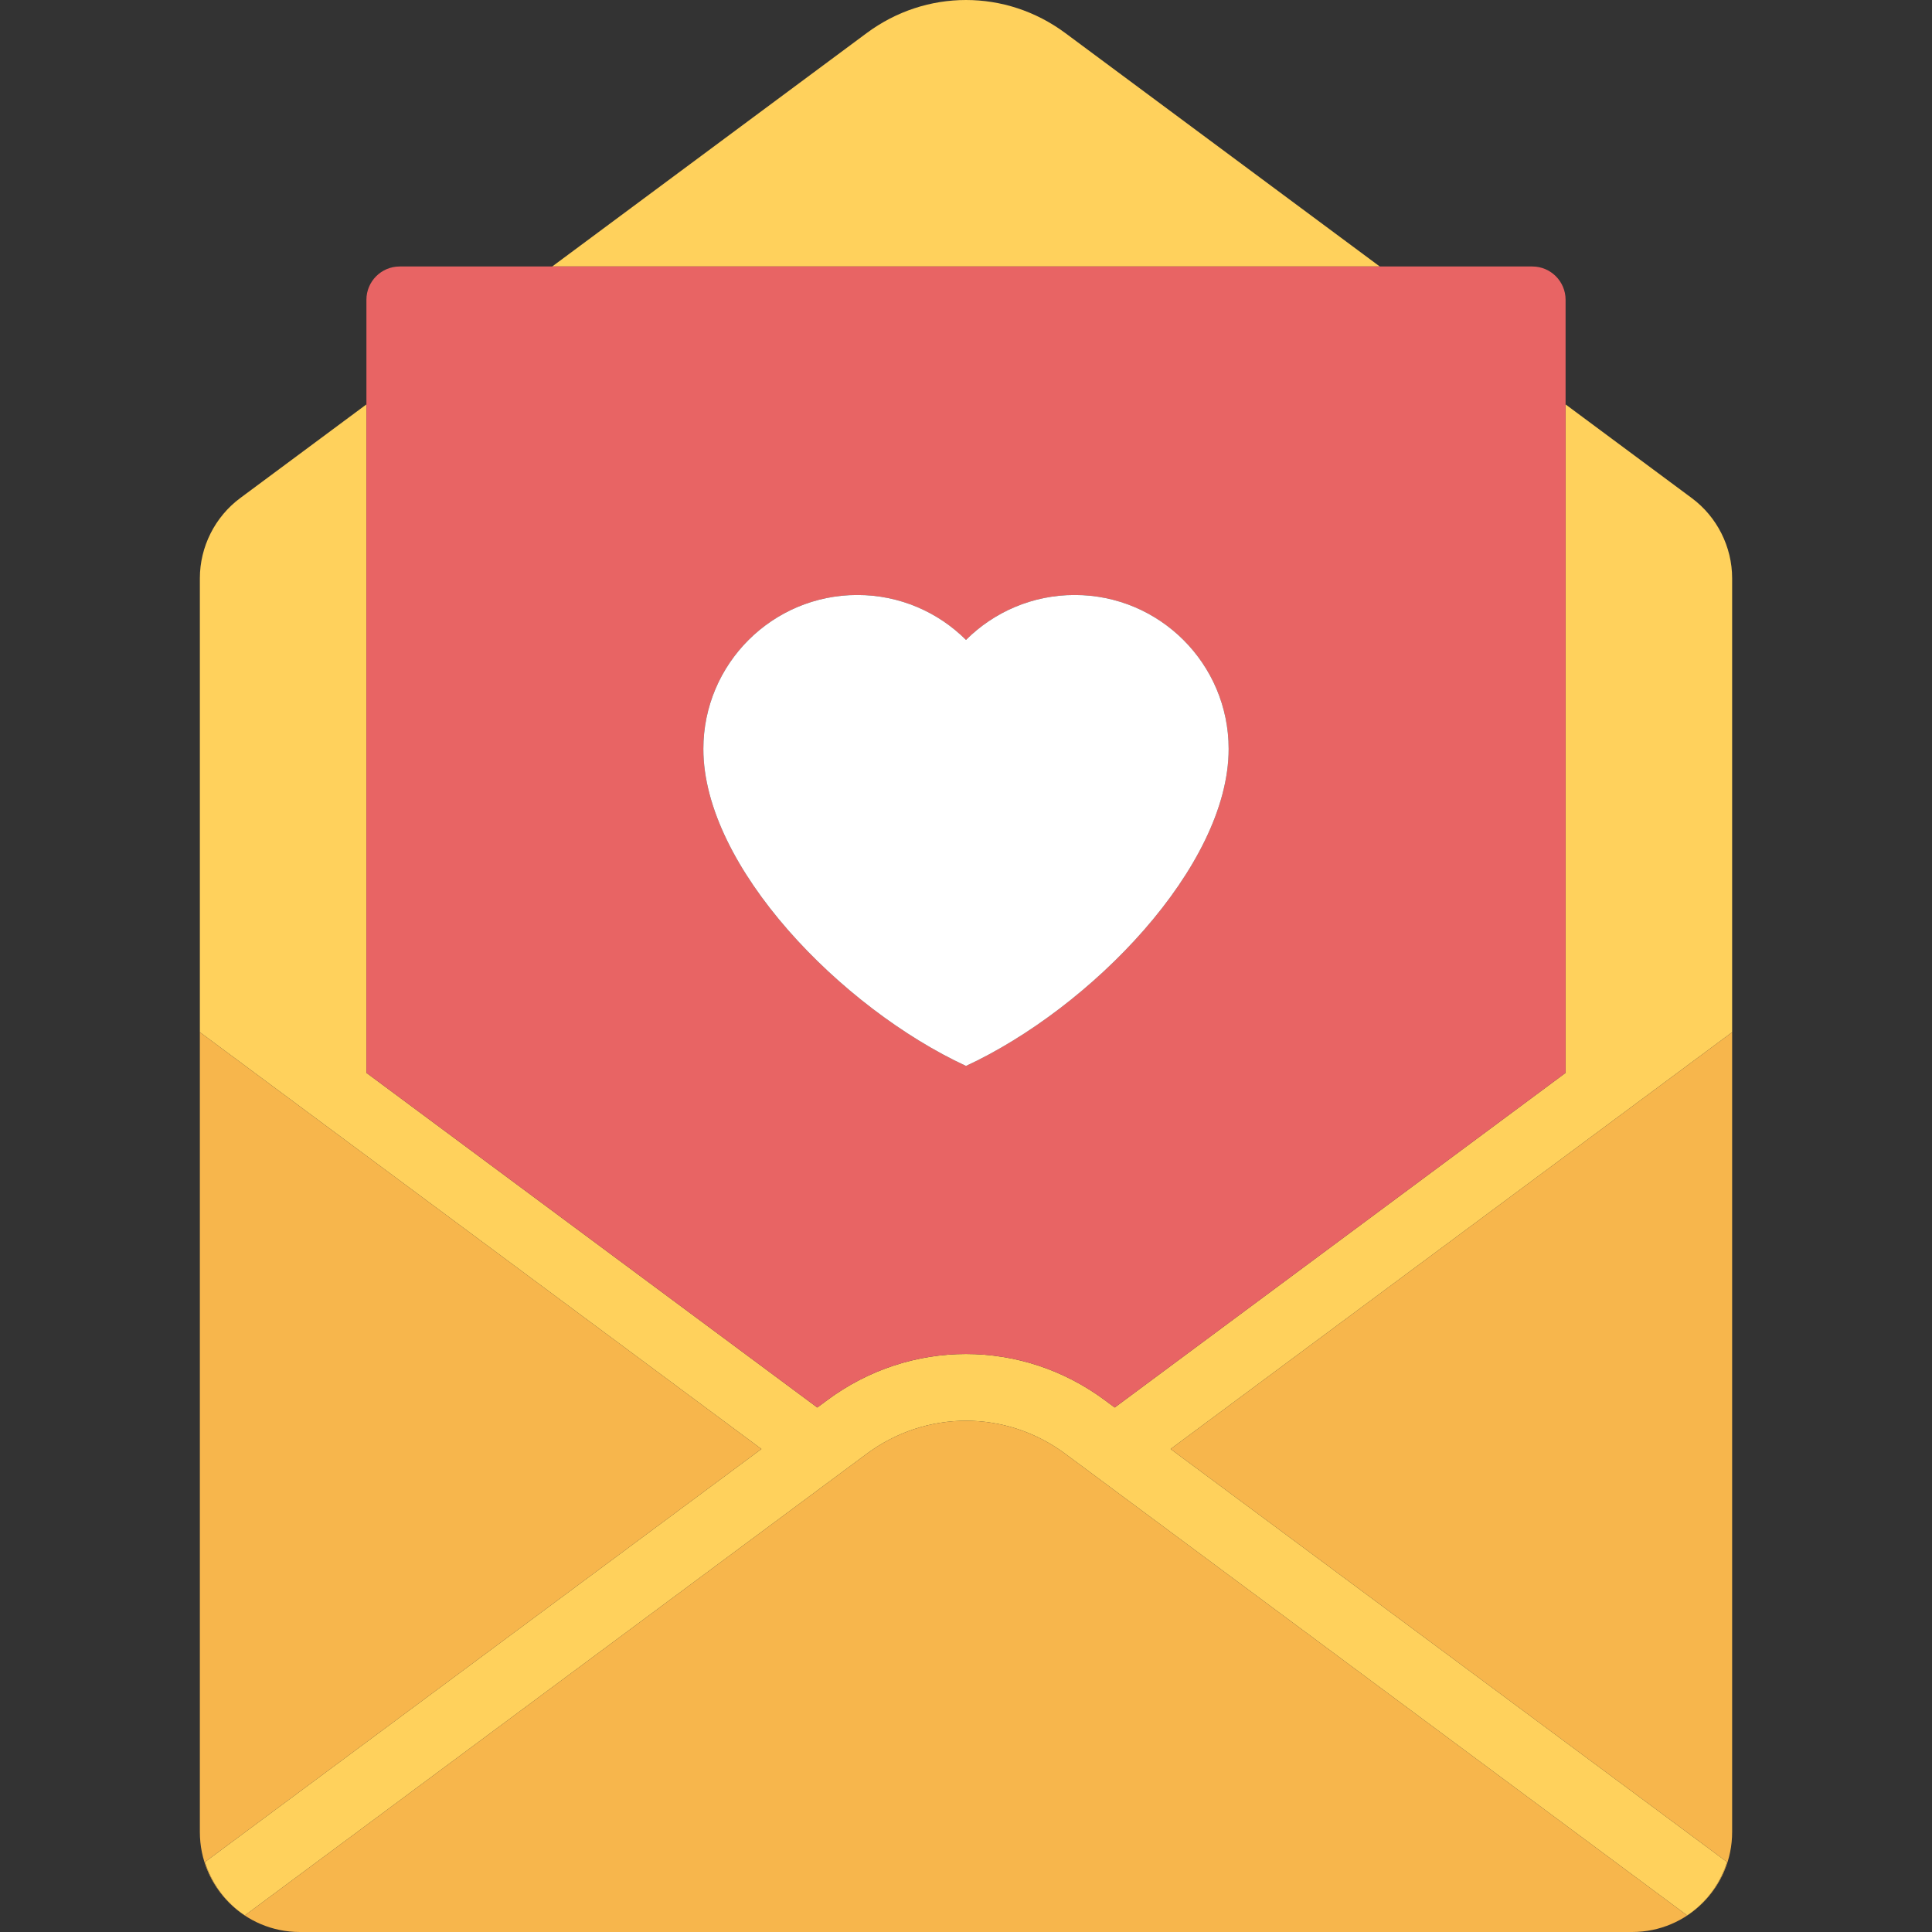 <svg height="200px" width="200px" version="1.1" id="Capa_1" xmlns="http://www.w3.org/2000/svg" xmlns:xlink="http://www.w3.org/1999/xlink" viewBox="0 0 464 464" xml:space="preserve" fill="#000000"><rect x="0" y="0" width="464" height="464" fill="#333333" stroke="none"/><g id="SVGRepo_bgCarrier" stroke-width="0"></g><g id="SVGRepo_tracerCarrier" stroke-linecap="round" stroke-linejoin="round"></g><g id="SVGRepo_iconCarrier"> <g> <path style="fill:#ffd15c;" d="M255.84,7.934c-14.258-10.578-33.422-10.578-47.68,0L132.624,64h198.748L255.84,7.934z"></path> <path style="fill:#ffd15c;" d="M406.305,119.621L376,97.126v160.536l-108.286,80.375l-2.335-1.733 c-19.969-14.828-46.789-14.828-66.758,0l-2.335,1.733L88,257.659V97.123l-30.301,22.491C51.625,124.121,48,131.324,48,138.887 v77.012V240v7.881c0.056,0.042,0.104,0.093,0.16,0.134L182.864,348L49.219,447.193c1.673,5.294,5.036,9.823,9.574,12.823 L208.16,349.148c14.258-10.578,33.422-10.578,47.68,0l149.363,110.87c4.538-2.999,7.902-7.527,9.576-12.821L281.136,348 l134.7-99.977c0.058-0.043,0.106-0.095,0.164-0.138V240v-24.102v-77.012C416,131.324,412.375,124.121,406.305,119.621z"></path> <path style="fill:#f7b64c;" d="M281.136,348l133.643,99.197c-1.674,5.293-5.038,9.822-9.576,12.821L255.84,349.148 c-14.258-10.578-33.422-10.578-47.68,0L58.793,460.016c-4.538-3-7.901-7.529-9.574-12.823L182.864,348L48.16,248.016 c-0.056-0.042-0.104-0.092-0.16-0.134V440c0,13.255,10.745,24,24,24h320c13.255,0,24-10.745,24-24V247.886 c-0.058,0.043-0.106,0.095-0.164,0.138L281.136,348z"></path> <path style="fill:#E86464;" d="M196.286,338.038l2.335-1.733c19.969-14.828,46.789-14.828,66.758,0l2.335,1.733L376,257.663V97.126 V72c0-4.418-3.582-8-8-8h-36.628H132.624H96c-4.418,0-8,3.582-8,8v25.123v160.536L196.286,338.038z M205.899,142.896 c10.189,0,19.413,4.123,26.101,10.789c6.688-6.666,15.912-10.789,26.101-10.789c20.421,0,36.976,16.555,36.976,36.976 c0,28.276-33.17,62.261-63.077,76.127c-29.907-13.866-63.077-47.851-63.077-76.127 C168.923,159.451,185.478,142.896,205.899,142.896z"></path> <path style="fill:#FFFFFF;" d="M232,256c29.907-13.866,63.077-47.851,63.077-76.127c0-20.421-16.555-36.976-36.976-36.976 c-10.189,0-19.413,4.123-26.101,10.789c-6.688-6.666-15.912-10.789-26.101-10.789c-20.421,0-36.976,16.555-36.976,36.976 C168.923,208.149,202.093,242.134,232,256z"></path> </g> </g></svg>